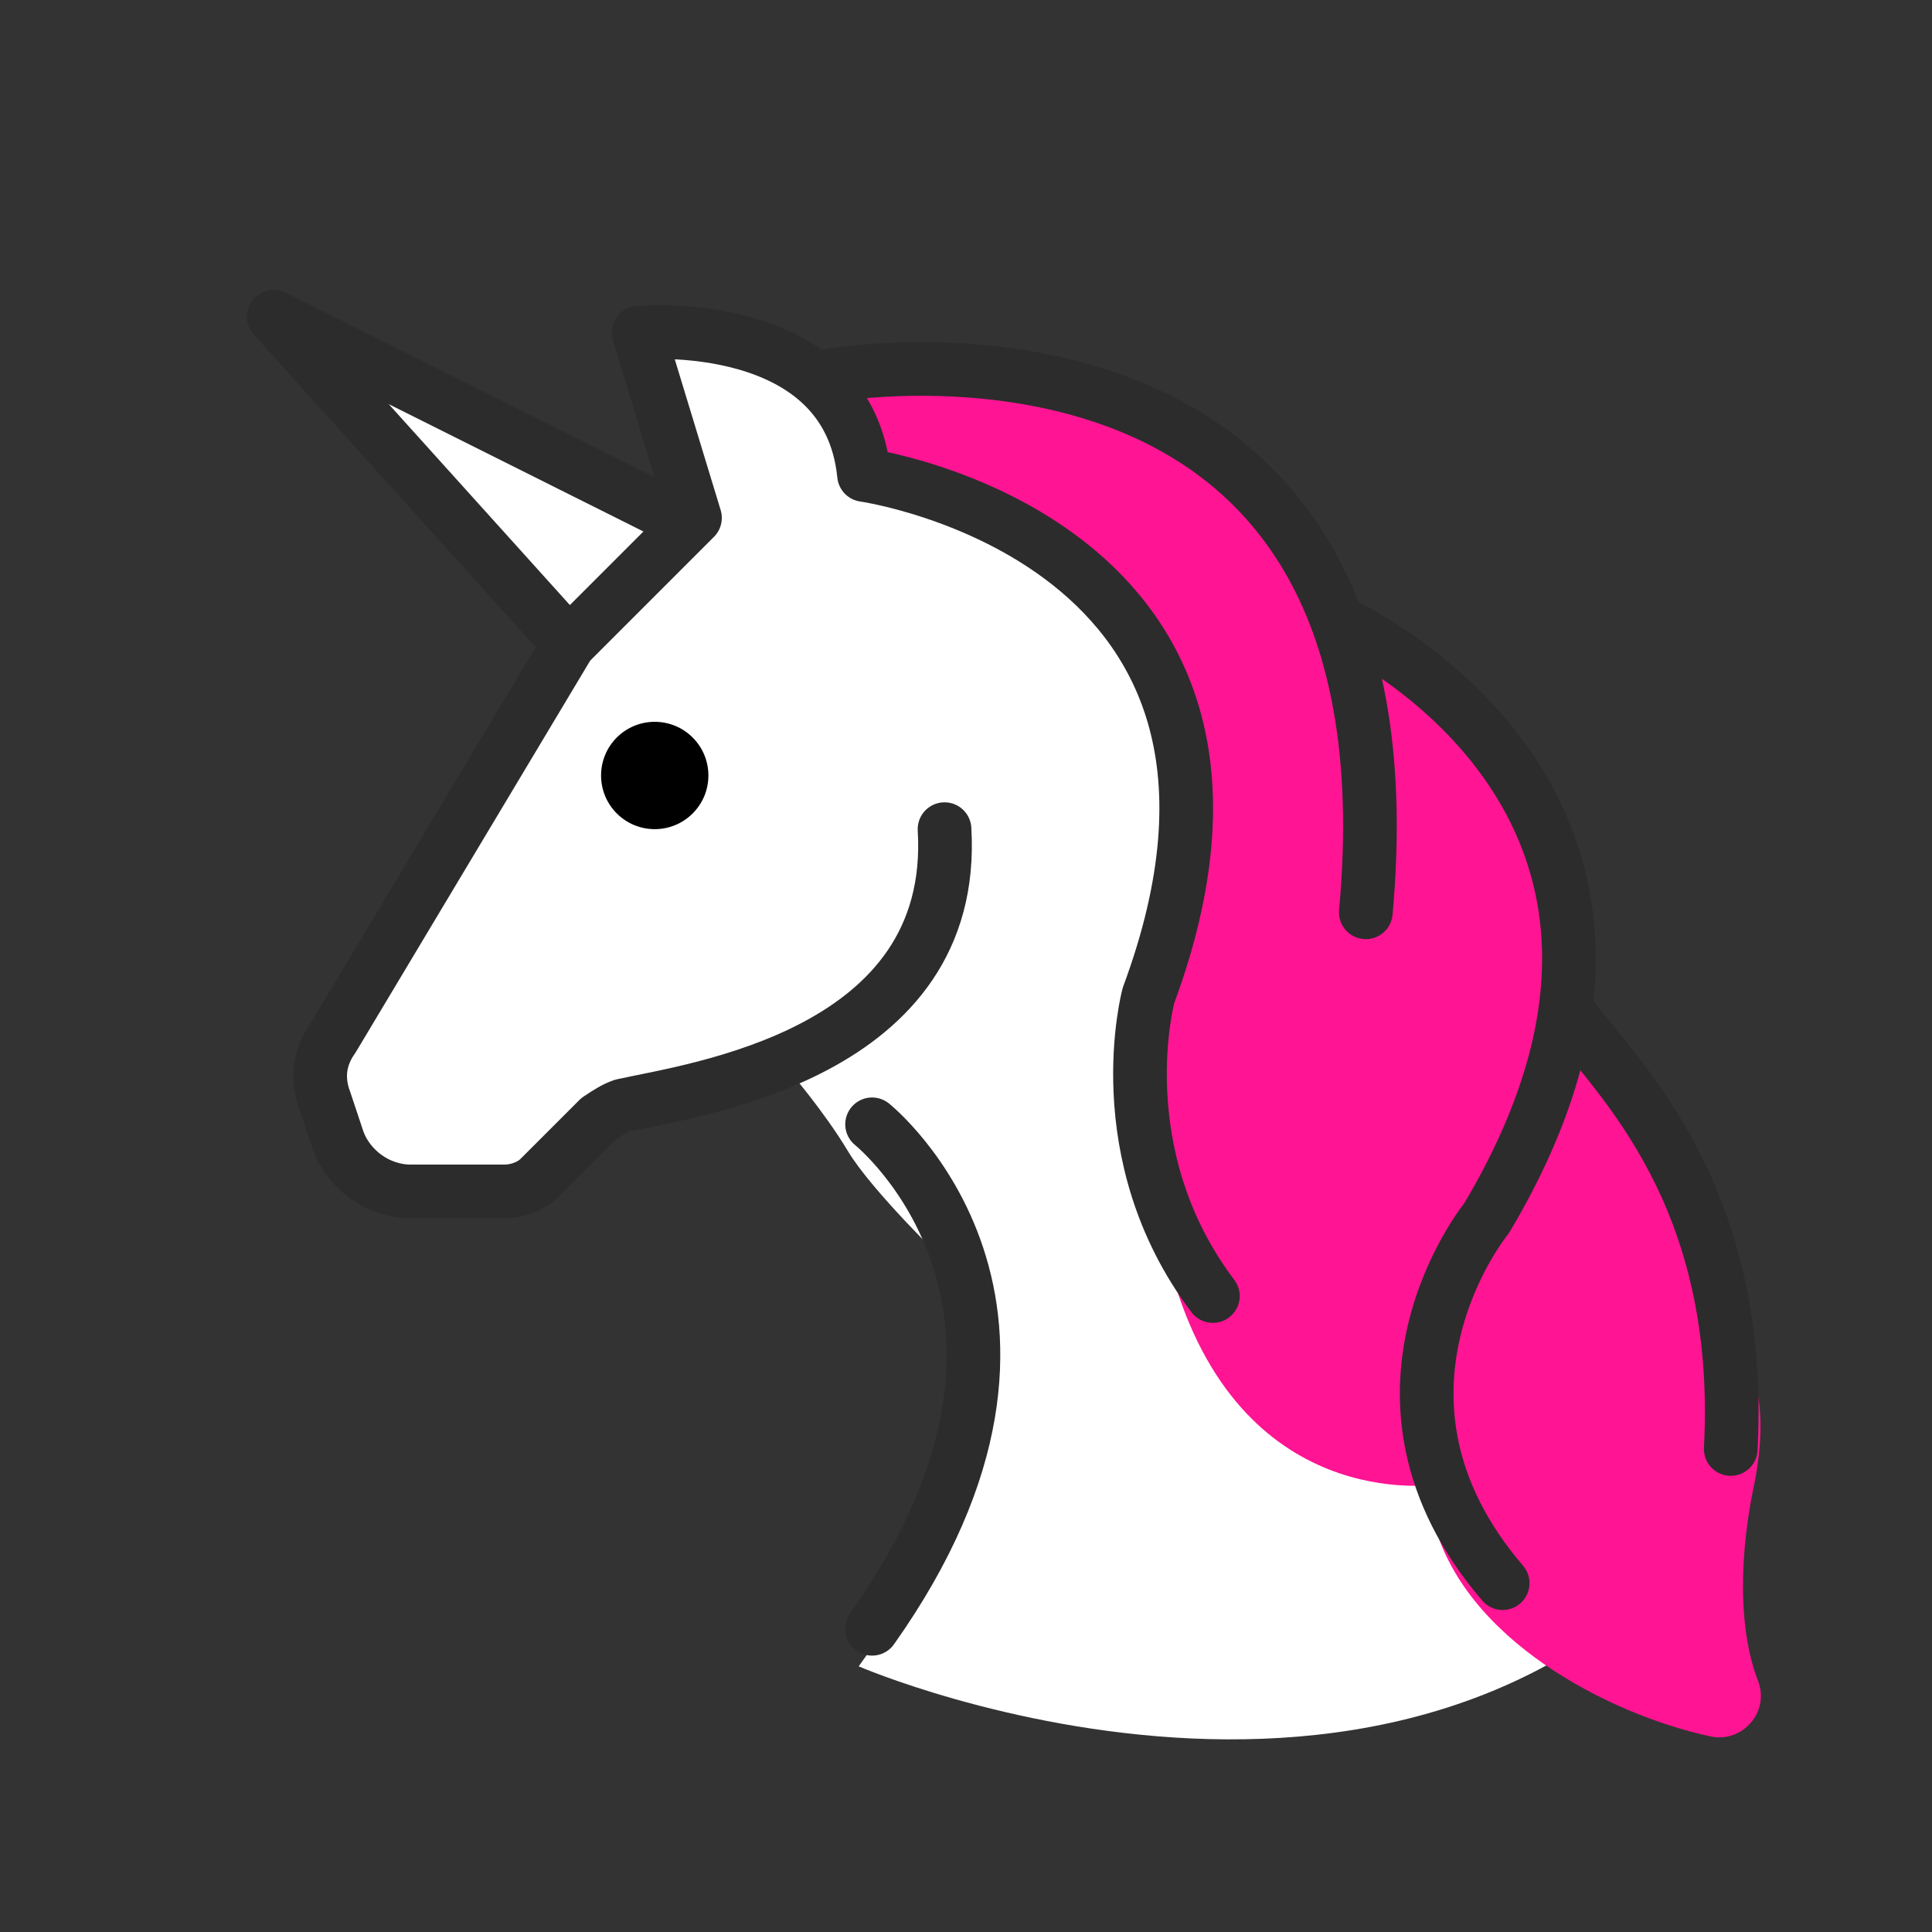 <?xml version="1.0" encoding="utf-8"?>
<!-- Generator: Adobe Illustrator 21.1.0, SVG Export Plug-In . SVG Version: 6.00 Build 0)  -->
<svg version="1.1" id="emoji" xmlns="http://www.w3.org/2000/svg" xmlns:xlink="http://www.w3.org/1999/xlink" x="0px" y="0px"
	 viewBox="0 0 72 72" enable-background="new 0 0 72 72" xml:space="preserve">
<rect x="0" y="0" width="72" height="72" fill="#333333" stroke="none"/>
<g id="_xD83E__xDD84__1_">
	<path fill="#FFFFFF" d="M23.8,12.4l1.7,7.2l-5.3,5.3l-8.3,14.3l1,4.7l2.2,1.3l4-0.2l3.5-3.3l6.8-1.8c0,0,1.3,1.5,2.2,3
		s3.7,4.2,3.7,4.2l0.5,6l-1.8,6.2l-2,2.8c0,0,22,9.5,33.2-7l-0.5-6l-1.8-5l-3.3-5.2l-1-1.5l-0.2-5.2l-2.8-5.3l-5-3l-2.7-4.5
		l-5.2-4.2l-6.5-1.5l-5.7,1l-4.2-2.2L23.8,12.4z"/>
	<path fill="#ff1493" d="M50.7,23.2l5.2,4.1c0,0,5.6,8.2-0.3,17.8c-7,11.5,0,0,0,0c-1.6,3.5-2.3,6.7-1.7,9.7l-5.3-4.4V34.3
		L50.7,23.2z"/>
	<polyline fill="#FFF" points="25.9,19.3 10.8,12 16,18.1 21.2,24 25.9,19.3 	"/>
	<path fill="#ff1493" d="M29.7,13.6l10.8,0.1c0,0,9.2,4.1,10.5,11.8l0.7,9c-2.6,6.5-3.1,14.1,2.1,20.8l0,0c0,0-7.1,1.3-9.9-7.1
		l-1.6-4.8l0.3-6l1.4-5.6l-0.3-4.9l-2.3-4.3L38,19.8l-5.8-2.1L29.7,13.6"/>
	<path fill="#ff1493" d="M58.5,36.8c0,0,5.5,6.4,7,15.1c0.2,1.1,0.1,2.2-0.1,3.3c-0.4,1.8-0.8,5,0.1,7.4c0.5,1.2-0.6,2.4-1.8,2.1
		c-3.7-0.8-9.2-3.6-10.3-8.1c0-0.1,0-0.2,0-0.3l-0.3-5.7c0-0.3,0.1-0.6,0.2-0.8l3.7-6.8c0.1-0.1,0.1-0.3,0.1-0.4L58.5,36.8"/>
	<path fill="none" stroke="#2c2c2c" stroke-width="2" stroke-linecap="round" stroke-linejoin="round" stroke-miterlimit="10" d="
		M58.5,37.8c1.8,2.4,6.5,6.7,6,16.2"/>
	<path fill="none" stroke="#2c2c2c" stroke-width="2" stroke-linecap="round" stroke-linejoin="round" stroke-miterlimit="10" d="
		M32.5,41.9c0,0,8.5,6.8,0,18.8"/>
	
		<polyline fill="none" stroke="#2c2c2c" stroke-width="2" stroke-linecap="round" stroke-linejoin="round" stroke-miterlimit="10" points="
		24.8,19.1 10.2,11.8 21.2,24 	"/>
	<path fill="none" stroke="#2c2c2c" stroke-width="2" stroke-linecap="round" stroke-linejoin="round" stroke-miterlimit="10" d="
		M35.2,30.9c0.5,8.4-9.3,9.7-12,10.3c-0.3,0.1-0.6,0.3-0.9,0.5l-2.2,2.2c-0.3,0.3-0.8,0.5-1.3,0.5h-3.5c-1.2,0-2.3-0.8-2.7-1.9
		L12.1,41c-0.3-0.8-0.2-1.6,0.3-2.3L21.2,24l4.7-4.7l-2.1-6.9c0,0,7.8-0.7,8.4,5.3c0,0,16.9,2.4,10.6,19.4c0,0-1.6,5.9,2.4,11.2"/>
	<path fill="none" stroke="#2c2c2c" stroke-width="2" stroke-linecap="round" stroke-linejoin="round" stroke-miterlimit="10" d="
		M30.9,14c0,0,22.2-4,20,20"/>
	<path fill="none" stroke="#2c2c2c" stroke-width="2" stroke-linecap="round" stroke-linejoin="round" stroke-miterlimit="10" d="
		M49.9,23.2c0,0,14.8,6.6,5.5,22.2c0,0-5.4,6.6,0.6,13.6"/>
	<circle cx="24.4" cy="28.9" r="2"/>
</g>
</svg>
